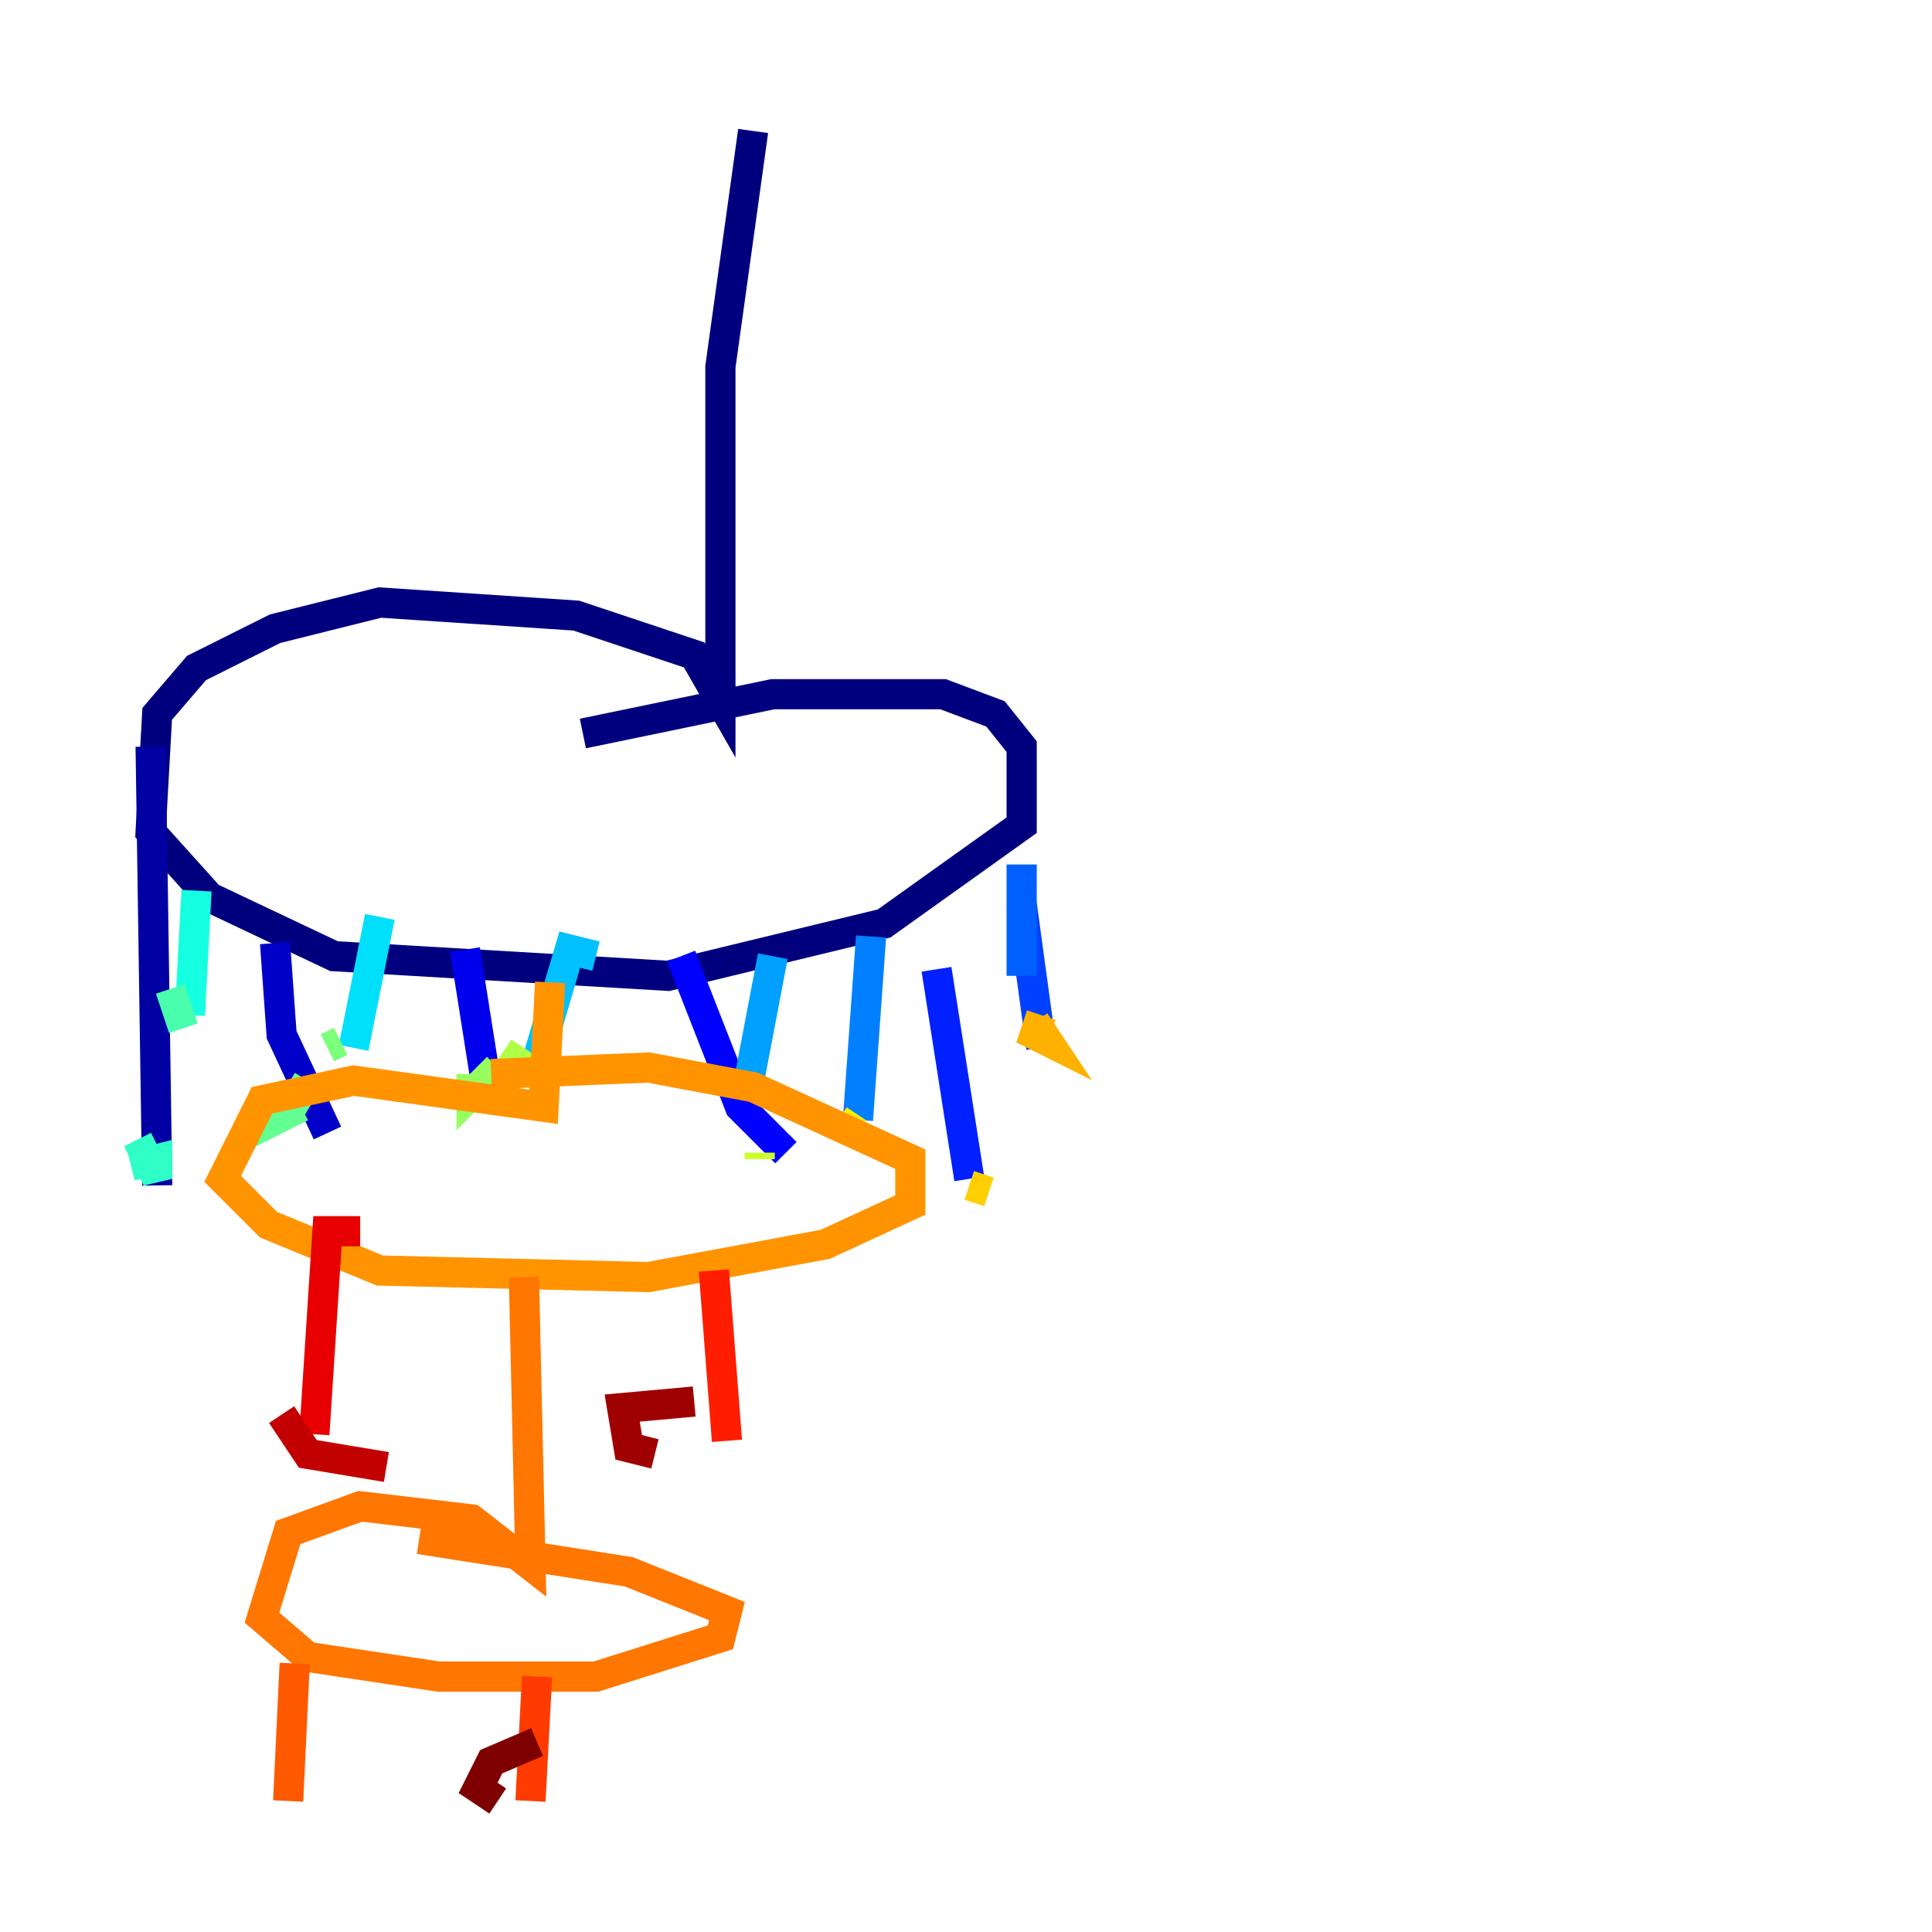<?xml version="1.0" encoding="utf-8" ?>
<svg baseProfile="tiny" height="128" version="1.2" viewBox="0,0,128,128" width="128" xmlns="http://www.w3.org/2000/svg" xmlns:ev="http://www.w3.org/2001/xml-events" xmlns:xlink="http://www.w3.org/1999/xlink"><defs /><polyline fill="none" points="49.898,8.678 47.729,24.298 47.729,46.427 45.993,43.39 38.183,40.786 25.166,39.919 18.224,41.654 13.017,44.258 10.414,47.295 9.98,55.105 13.885,59.444 22.129,63.349 44.258,64.651 58.576,61.18 67.688,54.671 67.688,49.464 65.953,47.295 62.481,45.993 51.2,45.993 38.617,48.597" stroke="#00007f" stroke-width="2" /><polyline fill="none" points="9.98,49.464 10.414,78.536" stroke="#0000a3" stroke-width="2" /><polyline fill="none" points="18.224,62.481 18.658,68.556 21.695,75.064" stroke="#0000c8" stroke-width="2" /><polyline fill="none" points="30.807,62.915 32.108,71.159" stroke="#0000ec" stroke-width="2" /><polyline fill="none" points="45.125,63.349 49.031,73.329 52.068,76.366" stroke="#0000ff" stroke-width="2" /><polyline fill="none" points="62.047,64.217 64.217,78.102" stroke="#0020ff" stroke-width="2" /><polyline fill="none" points="67.688,59.878 68.99,69.424" stroke="#0040ff" stroke-width="2" /><polyline fill="none" points="67.688,57.275 67.688,64.651" stroke="#0060ff" stroke-width="2" /><polyline fill="none" points="57.709,62.047 56.841,74.197" stroke="#0080ff" stroke-width="2" /><polyline fill="none" points="51.2,63.349 49.464,72.461" stroke="#00a0ff" stroke-width="2" /><polyline fill="none" points="39.485,63.349 37.749,62.915 35.58,70.291" stroke="#00c0ff" stroke-width="2" /><polyline fill="none" points="25.166,60.746 23.43,69.424" stroke="#00e0fa" stroke-width="2" /><polyline fill="none" points="13.017,59.01 12.583,67.254" stroke="#15ffe1" stroke-width="2" /><polyline fill="none" points="9.112,75.498 10.414,78.102 10.414,76.8 8.678,77.234" stroke="#2fffc7" stroke-width="2" /><polyline fill="none" points="11.281,65.519 12.149,68.122" stroke="#49ffad" stroke-width="2" /><polyline fill="none" points="20.393,71.593 19.091,73.763 19.959,73.329" stroke="#63ff93" stroke-width="2" /><polyline fill="none" points="22.563,68.99 21.695,69.424" stroke="#7cff79" stroke-width="2" /><polyline fill="none" points="32.976,70.725 31.241,72.461 31.241,71.159" stroke="#96ff5f" stroke-width="2" /><polyline fill="none" points="34.712,69.424 33.844,70.725" stroke="#b0ff46" stroke-width="2" /><polyline fill="none" points="50.332,76.8 50.332,76.366" stroke="#caff2c" stroke-width="2" /><polyline fill="none" points="49.031,71.159 49.031,72.461" stroke="#e4ff12" stroke-width="2" /><polyline fill="none" points="55.539,74.197 56.841,75.064" stroke="#feed00" stroke-width="2" /><polyline fill="none" points="65.519,78.969 64.217,78.536" stroke="#ffcf00" stroke-width="2" /><polyline fill="none" points="68.99,67.254 68.556,68.556 69.424,68.99 68.556,67.688" stroke="#ffb100" stroke-width="2" /><polyline fill="none" points="36.447,65.085 36.014,73.329 23.43,71.593 17.356,72.895 14.752,78.102 17.79,81.139 25.166,84.176 42.956,84.61 54.671,82.441 60.312,79.837 60.312,76.8 49.898,72.027 42.956,70.725 32.542,71.159" stroke="#ff9400" stroke-width="2" /><polyline fill="none" points="34.712,84.61 35.146,103.702 31.241,100.664 23.864,99.797 19.091,101.532 17.356,107.173 20.393,109.776 29.071,111.078 39.485,111.078 47.729,108.475 48.163,106.739 41.654,104.136 27.77,101.966" stroke="#ff7600" stroke-width="2" /><polyline fill="none" points="19.525,110.21 19.091,119.322" stroke="#ff5900" stroke-width="2" /><polyline fill="none" points="35.58,111.078 35.146,119.322" stroke="#ff3b00" stroke-width="2" /><polyline fill="none" points="47.295,84.176 48.163,95.458" stroke="#ff1d00" stroke-width="2" /><polyline fill="none" points="23.864,81.573 21.695,81.573 20.827,95.024" stroke="#e80000" stroke-width="2" /><polyline fill="none" points="18.658,93.722 20.393,96.325 25.6,97.193" stroke="#c30000" stroke-width="2" /><polyline fill="none" points="45.993,92.854 41.22,93.288 41.654,95.891 43.39,96.325" stroke="#9f0000" stroke-width="2" /><polyline fill="none" points="35.58,115.417 32.542,116.719 31.675,118.454 32.976,119.322" stroke="#7f0000" stroke-width="2" /></svg>